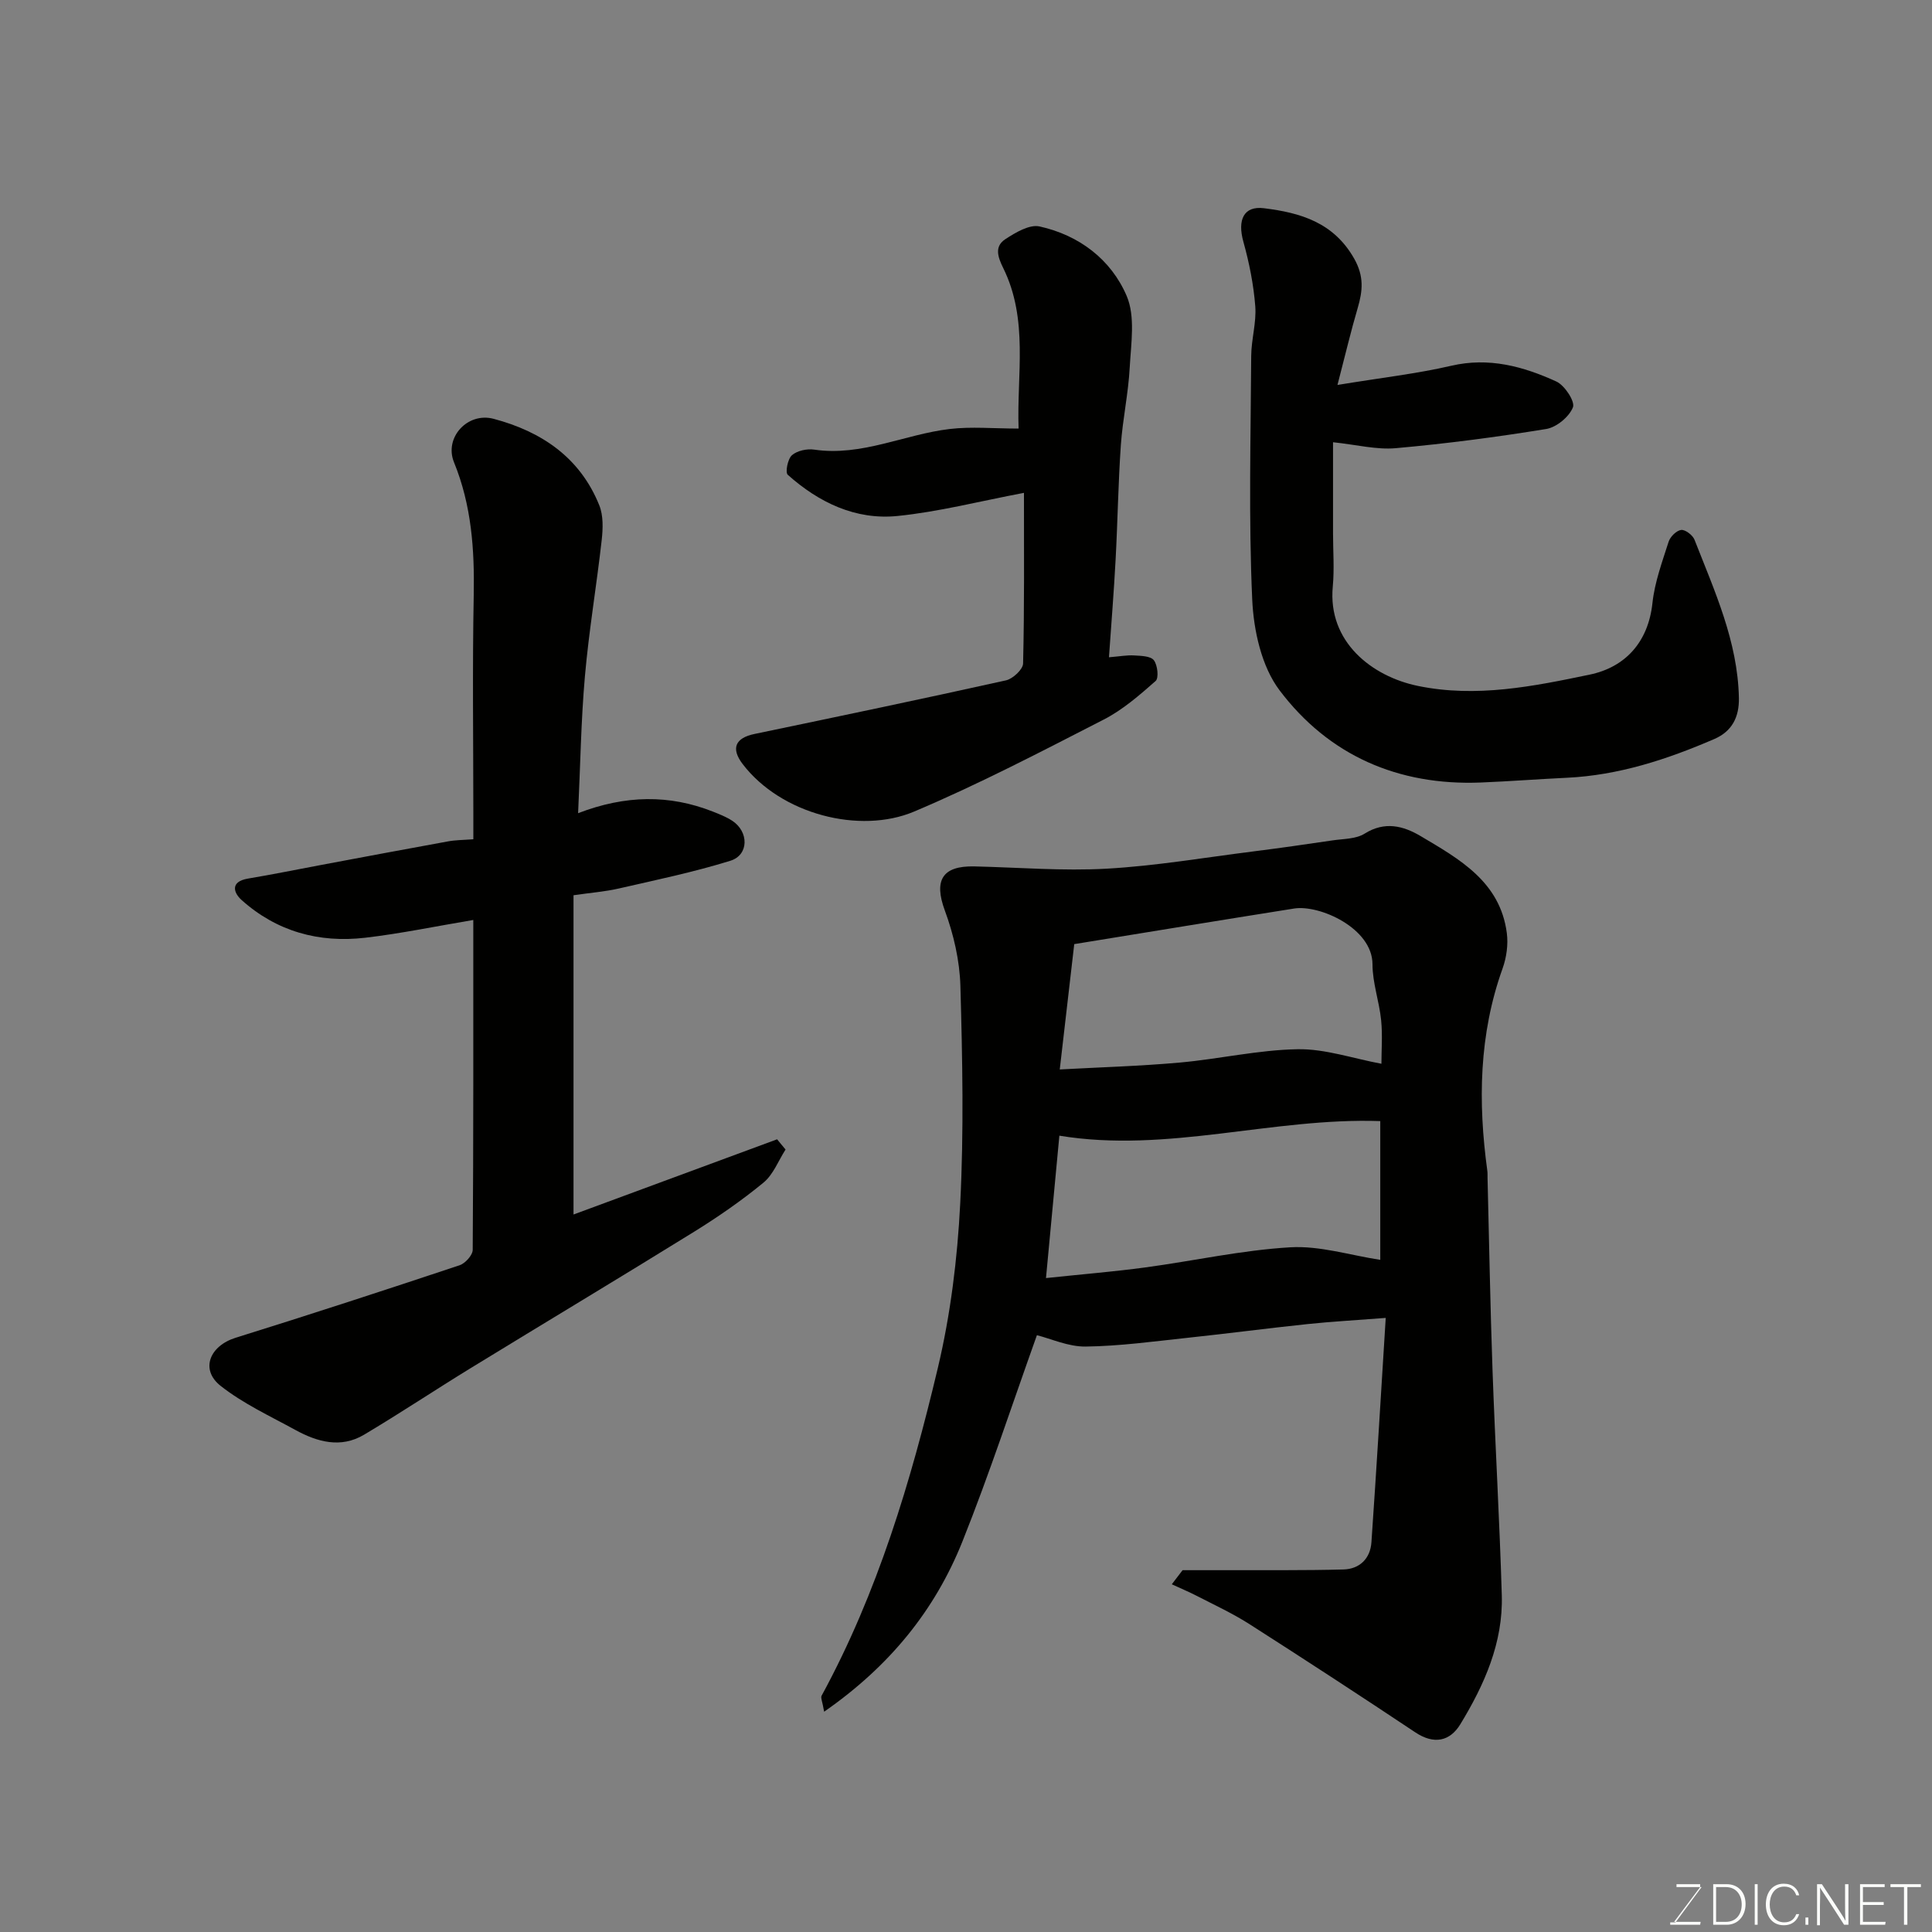 <svg enable-background="new 0 0 400 400" viewBox="0 0 400 400" xmlns="http://www.w3.org/2000/svg"><rect x="0" y="0" width="400" height="400" fill="#808080" stroke="none"/><path d="m244.84 325.09c3.09 0 6.17.01 9.26 0 8.02-.03 16.04.07 24.06-.15 3.34-.09 5.55-2.26 5.78-5.63 1.05-15.15 1.95-30.31 2.96-46.45-6.16.48-11.16.75-16.13 1.27-8.31.87-16.6 1.97-24.91 2.85-7.02.75-14.05 1.72-21.08 1.81-3.59.05-7.19-1.63-10.1-2.35-5.08 14.2-9.8 28.64-15.42 42.71-5.71 14.28-15.1 25.83-28.63 35.24-.36-2.12-.75-2.88-.53-3.3 11.62-21.35 18.5-44.44 24.07-67.87 2.63-11.08 4.05-22.6 4.63-33.99.77-14.99.46-30.07.04-45.09-.15-5.26-1.4-10.69-3.23-15.65-2.27-6.16-.6-9.26 6.11-9.11 9.14.21 18.31.98 27.41.47 10.12-.57 20.17-2.29 30.25-3.56 5.52-.7 11.03-1.48 16.53-2.3 2.25-.33 4.83-.27 6.63-1.4 4.17-2.61 8-1.61 11.58.51 8.04 4.77 16.46 9.44 17.85 20.07.31 2.37-.06 5.05-.87 7.32-4.91 13.69-5.11 27.69-3.17 41.88.07.49.04 1 .05 1.5.33 13.27.56 26.54 1.03 39.8.55 15.54 1.46 31.07 1.92 46.61.29 9.81-3.61 18.54-8.58 26.7-2.16 3.55-5.46 4.26-9.32 1.69-11.39-7.59-22.86-15.07-34.39-22.44-3.43-2.19-7.17-3.92-10.8-5.79-1.71-.88-3.48-1.62-5.23-2.43.75-.99 1.49-1.96 2.23-2.92zm-28.28-60.48c7.58-.8 14.08-1.33 20.54-2.2 10.02-1.35 19.97-3.58 30.03-4.17 6.12-.36 12.37 1.64 18.64 2.6 0-8.91 0-18.62 0-28.73-22.35-.77-44.08 6.7-66.44 3.02-.9 9.52-1.77 18.8-2.77 29.48zm2.85-43.19c8.39-.46 16.64-.69 24.86-1.43 8.15-.73 16.25-2.62 24.39-2.76 5.68-.1 11.39 1.9 17.35 3.01 0-2.73.25-5.9-.06-9.02-.39-3.88-1.79-7.72-1.79-11.57 0-7.48-10.96-12.38-16.22-11.55-15.14 2.4-30.27 4.89-45.53 7.37-.98 8.34-1.95 16.76-3 25.95z" fill="#010100"/><path d="m98 173.76c0-1.77 0-3.39 0-5.02 0-15.16-.21-30.33.08-45.48.18-9.47-.45-18.64-4.08-27.54-2.09-5.11 2.79-10.44 8.19-9.01 9.94 2.63 17.92 8.03 21.89 17.92.85 2.12.76 4.79.5 7.15-1.06 9.43-2.65 18.8-3.48 28.24-.81 9.19-.94 18.43-1.41 28.34 9.84-3.78 18.9-3.87 27.9-.33 1.36.54 2.76 1.09 3.98 1.88 3.5 2.26 3.51 7.1-.35 8.3-7.58 2.35-15.38 3.98-23.13 5.75-2.84.65-5.78.87-9.35 1.39v66.1c13.78-5.09 27.97-10.33 42.15-15.57.58.71 1.17 1.41 1.75 2.12-1.49 2.32-2.54 5.18-4.57 6.85-4.52 3.72-9.38 7.08-14.36 10.17-15.39 9.53-30.91 18.83-46.35 28.29-7.37 4.52-14.57 9.32-22 13.74-4.8 2.85-9.66 1.5-14.2-.99-5.26-2.88-10.81-5.45-15.47-9.12-4.31-3.39-2.28-8.29 3.09-9.97 15.51-4.83 30.96-9.88 46.37-15.01 1.17-.39 2.71-2.09 2.72-3.19.16-22.8.12-45.61.12-68.3-7.7 1.29-15 2.82-22.39 3.68-9.55 1.11-18.31-1.29-25.57-7.8-1.71-1.53-2.4-3.83 1.32-4.45 5.13-.86 10.23-1.9 15.35-2.86 8.65-1.62 17.29-3.25 25.95-4.82 1.59-.31 3.24-.3 5.35-.46z" fill="#010100"/><path d="m276.91 79.7c9.1-1.5 16.42-2.32 23.54-3.97 7.82-1.82 14.92.13 21.78 3.26 1.72.79 3.91 4.14 3.43 5.34-.78 1.97-3.4 4.14-5.54 4.49-10.32 1.68-20.71 3.04-31.13 3.97-4 .36-8.12-.72-13-1.23v18.86c0 3.66.29 7.36-.05 10.99-1.1 11.51 8.15 18.65 17.61 20.6 12.1 2.5 23.94.09 35.59-2.34 7.24-1.51 12.1-6.6 12.98-14.81.46-4.31 2.02-8.53 3.35-12.7.33-1.04 1.62-2.32 2.6-2.44.85-.1 2.39 1.08 2.76 2.03 4.15 10.6 8.95 21.03 9.19 32.74.08 3.97-1.42 6.93-5.1 8.52-9.77 4.22-19.8 7.51-30.55 8.02-5.93.28-11.86.74-17.79.98-17.11.68-31.49-5.61-41.67-19.1-3.72-4.93-5.36-12.36-5.65-18.76-.76-16.79-.31-33.63-.21-50.46.02-3.43 1.1-6.9.84-10.29-.35-4.49-1.25-9-2.46-13.34-1.27-4.55.07-7.47 4.25-6.95 7.54.93 14.43 2.92 18.69 10.44 2.07 3.67 1.77 6.66.73 10.21-1.4 4.75-2.54 9.59-4.19 15.94z" fill="#010100"/><path d="m212 102.04c-9.22 1.74-17.65 3.93-26.2 4.79-8.66.87-16.27-2.79-22.7-8.53-.56-.5-.01-3.3.87-4.06 1.08-.94 3.12-1.37 4.61-1.15 9.83 1.44 18.67-3.16 28.04-4.27 4.48-.53 9.07-.09 14.27-.09-.41-11.11 2.11-22.53-3.2-33.27-1.15-2.33-1.81-4.46.45-5.94 2.1-1.37 4.99-3.1 7.08-2.64 8.2 1.81 14.82 6.84 18.05 14.4 1.81 4.25.9 9.81.63 14.75-.28 5.39-1.46 10.73-1.84 16.11-.55 7.92-.66 15.87-1.09 23.8-.35 6.56-.88 13.11-1.37 20.14 2.31-.19 3.77-.47 5.19-.38 1.43.09 3.42.11 4.1.99.78 1 1.06 3.7.37 4.3-3.34 2.94-6.81 5.97-10.73 7.98-12.95 6.64-25.89 13.4-39.28 19.06-11.23 4.74-27.55.56-35.49-9.84-2.5-3.28-1.5-5.41 2.45-6.23 17.37-3.62 34.74-7.25 52.07-11.1 1.42-.32 3.52-2.27 3.54-3.5.28-11.63.18-23.28.18-35.32z" fill="#010100"/><g fill="#fbfcfa"><path d="m346.9 398 5.4-7.3h-5.2v-.6h4.9v.6l-5.4 7.2h5.5l-.1.6h-6.2v-.5z"/><path d="m354.7 390.1h2.8c2.3 0 3.9 1.6 3.9 4.1s-1.6 4.3-3.9 4.3h-2.8zm.6 7.8h2c2.2 0 3.3-1.6 3.3-3.6 0-1.8-1-3.6-3.3-3.6h-2z"/><path d="m363.9 390.1v8.4h-.6v-8.4z"/><path d="m372.5 396.3c-.4 1.3-1.4 2.3-3.2 2.3-2.4 0-3.7-1.9-3.7-4.3 0-2.3 1.2-4.3 3.7-4.3 1.8 0 2.9 1 3.2 2.4h-.6c-.4-1.1-1.1-1.8-2.5-1.8-2.1 0-3 1.9-3 3.7s.9 3.7 3 3.7c1.4 0 2.1-.7 2.5-1.7z"/><path d="m373.8 398.5v-1.5h.6v1.5z"/><path d="m376.2 398.5v-8.4h1c1.3 2 4.4 6.6 4.9 7.6-.1-1.2-.1-2.4-.1-3.8v-3.8h.7v8.4h-.9c-1.2-1.9-4.4-6.8-5-7.7.1 1.1 0 2.3 0 3.9v3.9h-.6z"/><path d="m390 394.4h-4.3v3.5h4.7l-.1.6h-5.2v-8.4h5.1v.6h-4.5v3.1h4.3z"/><path d="m394.2 390.7h-2.8v-.6h6.3v.6h-2.8v7.8h-.7z"/></g></svg>